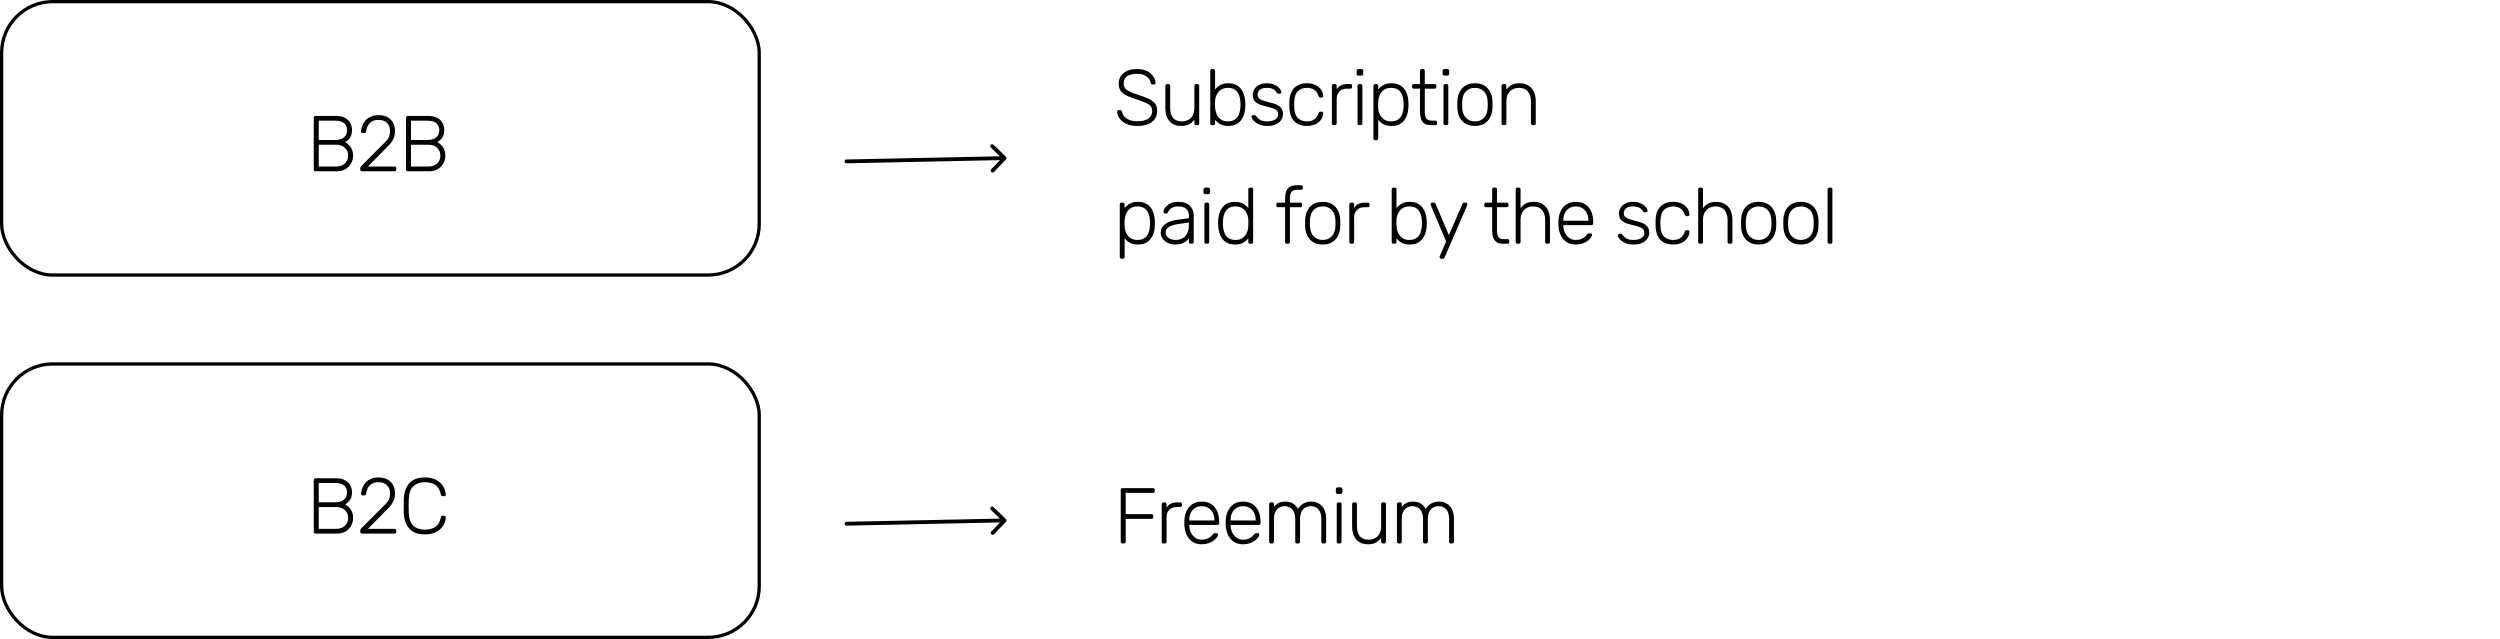 <svg width="759" height="194" viewBox="0 0 759 194" fill="none" xmlns="http://www.w3.org/2000/svg">
<path d="M256.988 48.417C256.666 48.423 256.41 48.69 256.417 49.012C256.424 49.334 256.69 49.59 257.012 49.583L256.988 48.417ZM305.421 48.404C305.644 48.171 305.636 47.802 305.404 47.579L301.615 43.945C301.382 43.722 301.013 43.73 300.79 43.962C300.567 44.194 300.575 44.564 300.807 44.787L304.175 48.017L300.945 51.385C300.722 51.617 300.73 51.987 300.962 52.21C301.195 52.433 301.564 52.425 301.787 52.193L305.421 48.404ZM257.012 49.583L305.012 48.583L304.988 47.417L256.988 48.417L257.012 49.583Z" fill="black"/>
<path d="M256.988 158.417C256.666 158.424 256.41 158.69 256.417 159.012C256.424 159.334 256.69 159.59 257.012 159.583L256.988 158.417ZM305.421 158.404C305.644 158.171 305.636 157.802 305.404 157.579L301.615 153.945C301.382 153.722 301.013 153.73 300.79 153.962C300.567 154.195 300.575 154.564 300.807 154.787L304.175 158.017L300.945 161.385C300.722 161.618 300.73 161.987 300.962 162.21C301.195 162.433 301.564 162.425 301.787 162.193L305.421 158.404ZM257.012 159.583L305.012 158.583L304.988 157.417L256.988 158.417L257.012 159.583Z" fill="black"/>
<rect x="0.5" y="0.5" width="230" height="83" rx="15.5" stroke="black"/>
<rect x="0.5" y="110.5" width="230" height="83" rx="15.5" stroke="black"/>
<path d="M95.784 52C95.624 52 95.496 51.952 95.4 51.856C95.304 51.76 95.256 51.632 95.256 51.472V35.752C95.256 35.576 95.304 35.44 95.4 35.344C95.496 35.248 95.624 35.2 95.784 35.2H102.048C103.168 35.2 104.08 35.4 104.784 35.8C105.504 36.2 106.032 36.728 106.368 37.384C106.704 38.024 106.872 38.728 106.872 39.496C106.872 40.184 106.76 40.776 106.536 41.272C106.328 41.752 106.056 42.144 105.72 42.448C105.4 42.752 105.08 42.984 104.76 43.144C105.4 43.464 105.968 43.976 106.464 44.68C106.96 45.384 107.208 46.24 107.208 47.248C107.208 48.048 107.016 48.816 106.632 49.552C106.264 50.272 105.704 50.864 104.952 51.328C104.216 51.776 103.304 52 102.216 52H95.784ZM96.768 50.56H101.976C103.16 50.56 104.072 50.248 104.712 49.624C105.368 49 105.696 48.208 105.696 47.248C105.696 46.272 105.368 45.48 104.712 44.872C104.072 44.248 103.16 43.936 101.976 43.936H96.768V50.56ZM96.768 42.496H101.736C102.92 42.496 103.816 42.232 104.424 41.704C105.048 41.176 105.36 40.44 105.36 39.496C105.36 38.552 105.048 37.84 104.424 37.36C103.816 36.88 102.92 36.64 101.736 36.64H96.768V42.496ZM109.904 52C109.744 52 109.616 51.952 109.52 51.856C109.424 51.76 109.376 51.632 109.376 51.472V51.112C109.376 50.952 109.416 50.8 109.496 50.656C109.592 50.496 109.752 50.312 109.976 50.104L116.192 43.888C116.8 43.328 117.264 42.84 117.584 42.424C117.904 42.008 118.12 41.6 118.232 41.2C118.36 40.784 118.424 40.328 118.424 39.832C118.424 38.76 118.112 37.92 117.488 37.312C116.88 36.704 116.008 36.4 114.872 36.4C114.152 36.4 113.528 36.544 113 36.832C112.472 37.12 112.056 37.528 111.752 38.056C111.448 38.568 111.248 39.168 111.152 39.856C111.136 40.048 111.064 40.192 110.936 40.288C110.808 40.368 110.696 40.408 110.6 40.408H110.12C109.96 40.408 109.832 40.368 109.736 40.288C109.656 40.192 109.616 40.08 109.616 39.952C109.632 39.408 109.744 38.848 109.952 38.272C110.16 37.68 110.472 37.136 110.888 36.64C111.32 36.144 111.864 35.744 112.52 35.44C113.176 35.12 113.96 34.96 114.872 34.96C116.088 34.96 117.064 35.192 117.8 35.656C118.552 36.12 119.096 36.72 119.432 37.456C119.768 38.192 119.936 38.984 119.936 39.832C119.936 40.488 119.84 41.096 119.648 41.656C119.456 42.2 119.168 42.736 118.784 43.264C118.4 43.776 117.912 44.304 117.32 44.848L111.704 50.56H119.744C119.92 50.56 120.056 50.608 120.152 50.704C120.248 50.8 120.296 50.936 120.296 51.112V51.472C120.296 51.632 120.248 51.76 120.152 51.856C120.056 51.952 119.92 52 119.744 52H109.904ZM123.789 52C123.629 52 123.501 51.952 123.405 51.856C123.309 51.76 123.261 51.632 123.261 51.472V35.752C123.261 35.576 123.309 35.44 123.405 35.344C123.501 35.248 123.629 35.2 123.789 35.2H130.053C131.173 35.2 132.085 35.4 132.789 35.8C133.509 36.2 134.037 36.728 134.373 37.384C134.709 38.024 134.877 38.728 134.877 39.496C134.877 40.184 134.765 40.776 134.541 41.272C134.333 41.752 134.061 42.144 133.725 42.448C133.405 42.752 133.085 42.984 132.765 43.144C133.405 43.464 133.973 43.976 134.469 44.68C134.965 45.384 135.213 46.24 135.213 47.248C135.213 48.048 135.021 48.816 134.637 49.552C134.269 50.272 133.709 50.864 132.957 51.328C132.221 51.776 131.309 52 130.221 52H123.789ZM124.773 50.56H129.981C131.165 50.56 132.077 50.248 132.717 49.624C133.373 49 133.701 48.208 133.701 47.248C133.701 46.272 133.373 45.48 132.717 44.872C132.077 44.248 131.165 43.936 129.981 43.936H124.773V50.56ZM124.773 42.496H129.741C130.925 42.496 131.821 42.232 132.429 41.704C133.053 41.176 133.365 40.44 133.365 39.496C133.365 38.552 133.053 37.84 132.429 37.36C131.821 36.88 130.925 36.64 129.741 36.64H124.773V42.496Z" fill="black"/>
<path d="M95.784 162C95.624 162 95.496 161.952 95.4 161.856C95.304 161.76 95.256 161.632 95.256 161.472V145.752C95.256 145.576 95.304 145.44 95.4 145.344C95.496 145.248 95.624 145.2 95.784 145.2H102.048C103.168 145.2 104.08 145.4 104.784 145.8C105.504 146.2 106.032 146.728 106.368 147.384C106.704 148.024 106.872 148.728 106.872 149.496C106.872 150.184 106.76 150.776 106.536 151.272C106.328 151.752 106.056 152.144 105.72 152.448C105.4 152.752 105.08 152.984 104.76 153.144C105.4 153.464 105.968 153.976 106.464 154.68C106.96 155.384 107.208 156.24 107.208 157.248C107.208 158.048 107.016 158.816 106.632 159.552C106.264 160.272 105.704 160.864 104.952 161.328C104.216 161.776 103.304 162 102.216 162H95.784ZM96.768 160.56H101.976C103.16 160.56 104.072 160.248 104.712 159.624C105.368 159 105.696 158.208 105.696 157.248C105.696 156.272 105.368 155.48 104.712 154.872C104.072 154.248 103.16 153.936 101.976 153.936H96.768V160.56ZM96.768 152.496H101.736C102.92 152.496 103.816 152.232 104.424 151.704C105.048 151.176 105.36 150.44 105.36 149.496C105.36 148.552 105.048 147.84 104.424 147.36C103.816 146.88 102.92 146.64 101.736 146.64H96.768V152.496ZM109.904 162C109.744 162 109.616 161.952 109.52 161.856C109.424 161.76 109.376 161.632 109.376 161.472V161.112C109.376 160.952 109.416 160.8 109.496 160.656C109.592 160.496 109.752 160.312 109.976 160.104L116.192 153.888C116.8 153.328 117.264 152.84 117.584 152.424C117.904 152.008 118.12 151.6 118.232 151.2C118.36 150.784 118.424 150.328 118.424 149.832C118.424 148.76 118.112 147.92 117.488 147.312C116.88 146.704 116.008 146.4 114.872 146.4C114.152 146.4 113.528 146.544 113 146.832C112.472 147.12 112.056 147.528 111.752 148.056C111.448 148.568 111.248 149.168 111.152 149.856C111.136 150.048 111.064 150.192 110.936 150.288C110.808 150.368 110.696 150.408 110.6 150.408H110.12C109.96 150.408 109.832 150.368 109.736 150.288C109.656 150.192 109.616 150.08 109.616 149.952C109.632 149.408 109.744 148.848 109.952 148.272C110.16 147.68 110.472 147.136 110.888 146.64C111.32 146.144 111.864 145.744 112.52 145.44C113.176 145.12 113.96 144.96 114.872 144.96C116.088 144.96 117.064 145.192 117.8 145.656C118.552 146.12 119.096 146.72 119.432 147.456C119.768 148.192 119.936 148.984 119.936 149.832C119.936 150.488 119.84 151.096 119.648 151.656C119.456 152.2 119.168 152.736 118.784 153.264C118.4 153.776 117.912 154.304 117.32 154.848L111.704 160.56H119.744C119.92 160.56 120.056 160.608 120.152 160.704C120.248 160.8 120.296 160.936 120.296 161.112V161.472C120.296 161.632 120.248 161.76 120.152 161.856C120.056 161.952 119.92 162 119.744 162H109.904ZM128.949 162.24C127.493 162.24 126.301 161.96 125.373 161.4C124.461 160.824 123.781 160.048 123.333 159.072C122.885 158.096 122.637 156.984 122.589 155.736C122.573 155.08 122.565 154.376 122.565 153.624C122.565 152.872 122.573 152.152 122.589 151.464C122.637 150.216 122.885 149.104 123.333 148.128C123.781 147.136 124.461 146.36 125.373 145.8C126.301 145.24 127.493 144.96 128.949 144.96C130.085 144.96 131.053 145.12 131.853 145.44C132.653 145.76 133.301 146.184 133.797 146.712C134.309 147.224 134.685 147.784 134.925 148.392C135.181 148.984 135.325 149.568 135.357 150.144C135.373 150.288 135.325 150.408 135.213 150.504C135.117 150.584 134.997 150.624 134.853 150.624H134.373C134.245 150.624 134.133 150.592 134.037 150.528C133.941 150.448 133.877 150.312 133.845 150.12C133.541 148.696 132.965 147.72 132.117 147.192C131.285 146.664 130.229 146.4 128.949 146.4C127.493 146.4 126.333 146.816 125.469 147.648C124.621 148.464 124.165 149.776 124.101 151.584C124.053 152.896 124.053 154.24 124.101 155.616C124.165 157.424 124.621 158.744 125.469 159.576C126.333 160.392 127.493 160.8 128.949 160.8C130.229 160.8 131.285 160.536 132.117 160.008C132.965 159.48 133.541 158.504 133.845 157.08C133.877 156.888 133.941 156.76 134.037 156.696C134.133 156.616 134.245 156.576 134.373 156.576H134.853C134.997 156.576 135.117 156.624 135.213 156.72C135.325 156.8 135.373 156.912 135.357 157.056C135.325 157.632 135.181 158.224 134.925 158.832C134.685 159.424 134.309 159.984 133.797 160.512C133.301 161.024 132.653 161.44 131.853 161.76C131.053 162.08 130.085 162.24 128.949 162.24Z" fill="black"/>
<path d="M345.296 38.24C344 38.24 342.896 38.032 341.984 37.616C341.088 37.2 340.4 36.664 339.92 36.008C339.44 35.352 339.184 34.656 339.152 33.92C339.152 33.792 339.2 33.68 339.296 33.584C339.392 33.488 339.512 33.44 339.656 33.44H340.136C340.296 33.44 340.416 33.488 340.496 33.584C340.592 33.68 340.648 33.792 340.664 33.92C340.728 34.368 340.928 34.816 341.264 35.264C341.6 35.696 342.096 36.064 342.752 36.368C343.408 36.656 344.256 36.8 345.296 36.8C346.864 36.8 348.008 36.52 348.728 35.96C349.448 35.384 349.808 34.616 349.808 33.656C349.808 33.016 349.616 32.504 349.232 32.12C348.864 31.72 348.296 31.368 347.528 31.064C346.76 30.744 345.776 30.392 344.576 30.008C343.44 29.64 342.504 29.264 341.768 28.88C341.032 28.48 340.488 28 340.136 27.44C339.8 26.88 339.632 26.16 339.632 25.28C339.632 24.464 339.848 23.736 340.28 23.096C340.712 22.44 341.336 21.92 342.152 21.536C342.984 21.152 343.992 20.96 345.176 20.96C346.12 20.96 346.944 21.088 347.648 21.344C348.352 21.6 348.936 21.944 349.4 22.376C349.864 22.792 350.216 23.248 350.456 23.744C350.696 24.224 350.824 24.696 350.84 25.16C350.84 25.272 350.8 25.384 350.72 25.496C350.64 25.592 350.512 25.64 350.336 25.64H349.856C349.776 25.64 349.672 25.608 349.544 25.544C349.432 25.48 349.36 25.352 349.328 25.16C349.232 24.36 348.808 23.704 348.056 23.192C347.32 22.664 346.36 22.4 345.176 22.4C343.992 22.4 343.024 22.632 342.272 23.096C341.52 23.56 341.144 24.288 341.144 25.28C341.144 25.92 341.312 26.448 341.648 26.864C341.984 27.264 342.512 27.624 343.232 27.944C343.952 28.248 344.88 28.584 346.016 28.952C347.216 29.336 348.208 29.72 348.992 30.104C349.776 30.488 350.36 30.96 350.744 31.52C351.128 32.064 351.32 32.776 351.32 33.656C351.32 34.632 351.072 35.464 350.576 36.152C350.096 36.824 349.408 37.344 348.512 37.712C347.616 38.064 346.544 38.24 345.296 38.24ZM358.603 38.24C357.515 38.24 356.611 38.008 355.891 37.544C355.187 37.064 354.659 36.416 354.307 35.6C353.971 34.784 353.803 33.872 353.803 32.864V26.048C353.803 25.888 353.851 25.76 353.947 25.664C354.043 25.568 354.171 25.52 354.331 25.52H354.739C354.899 25.52 355.027 25.568 355.123 25.664C355.219 25.76 355.267 25.888 355.267 26.048V32.744C355.267 35.48 356.459 36.848 358.843 36.848C359.979 36.848 360.891 36.488 361.579 35.768C362.267 35.032 362.611 34.024 362.611 32.744V26.048C362.611 25.888 362.659 25.76 362.755 25.664C362.851 25.568 362.979 25.52 363.139 25.52H363.547C363.707 25.52 363.835 25.568 363.931 25.664C364.027 25.76 364.075 25.888 364.075 26.048V37.472C364.075 37.632 364.027 37.76 363.931 37.856C363.835 37.952 363.707 38 363.547 38H363.139C362.979 38 362.851 37.952 362.755 37.856C362.659 37.76 362.611 37.632 362.611 37.472V36.344C362.179 36.904 361.659 37.36 361.051 37.712C360.459 38.064 359.643 38.24 358.603 38.24ZM372.93 38.24C371.938 38.24 371.114 38.064 370.458 37.712C369.818 37.344 369.298 36.888 368.898 36.344V37.472C368.898 37.632 368.85 37.76 368.754 37.856C368.658 37.952 368.53 38 368.37 38H367.962C367.802 38 367.674 37.952 367.578 37.856C367.482 37.76 367.434 37.632 367.434 37.472V21.488C367.434 21.328 367.482 21.2 367.578 21.104C367.674 21.008 367.802 20.96 367.962 20.96H368.37C368.53 20.96 368.658 21.008 368.754 21.104C368.85 21.2 368.898 21.328 368.898 21.488V27.176C369.298 26.648 369.818 26.2 370.458 25.832C371.114 25.464 371.938 25.28 372.93 25.28C373.874 25.28 374.666 25.448 375.306 25.784C375.946 26.12 376.466 26.568 376.866 27.128C377.266 27.688 377.562 28.312 377.754 29C377.946 29.688 378.05 30.384 378.066 31.088C378.082 31.328 378.09 31.552 378.09 31.76C378.09 31.968 378.082 32.192 378.066 32.432C378.05 33.136 377.946 33.832 377.754 34.52C377.562 35.208 377.266 35.832 376.866 36.392C376.466 36.952 375.946 37.4 375.306 37.736C374.666 38.072 373.874 38.24 372.93 38.24ZM372.786 36.848C373.73 36.848 374.474 36.64 375.018 36.224C375.562 35.808 375.954 35.264 376.194 34.592C376.434 33.92 376.57 33.2 376.602 32.432C376.618 31.984 376.618 31.536 376.602 31.088C376.57 30.32 376.434 29.6 376.194 28.928C375.954 28.256 375.562 27.712 375.018 27.296C374.474 26.88 373.73 26.672 372.786 26.672C371.906 26.672 371.178 26.88 370.602 27.296C370.042 27.712 369.618 28.232 369.33 28.856C369.058 29.48 368.914 30.112 368.898 30.752C368.882 30.992 368.874 31.304 368.874 31.688C368.874 32.072 368.882 32.384 368.898 32.624C368.93 33.28 369.074 33.936 369.33 34.592C369.602 35.232 370.018 35.768 370.578 36.2C371.138 36.632 371.874 36.848 372.786 36.848ZM384.74 38.24C383.908 38.24 383.188 38.128 382.58 37.904C381.988 37.68 381.5 37.416 381.116 37.112C380.732 36.792 380.444 36.48 380.252 36.176C380.076 35.872 379.98 35.64 379.964 35.48C379.948 35.304 380.004 35.176 380.132 35.096C380.26 35 380.38 34.952 380.492 34.952H380.852C380.948 34.952 381.028 34.968 381.092 35C381.172 35.032 381.268 35.12 381.38 35.264C381.588 35.536 381.828 35.8 382.1 36.056C382.372 36.296 382.716 36.488 383.132 36.632C383.564 36.776 384.1 36.848 384.74 36.848C385.7 36.848 386.492 36.664 387.116 36.296C387.74 35.928 388.052 35.384 388.052 34.664C388.052 34.216 387.924 33.856 387.668 33.584C387.428 33.312 387.012 33.072 386.42 32.864C385.828 32.656 385.028 32.44 384.02 32.216C383.012 31.976 382.236 31.688 381.692 31.352C381.164 31.016 380.804 30.632 380.612 30.2C380.42 29.752 380.324 29.272 380.324 28.76C380.324 28.2 380.484 27.656 380.804 27.128C381.124 26.584 381.596 26.144 382.22 25.808C382.86 25.456 383.66 25.28 384.62 25.28C385.404 25.28 386.068 25.384 386.612 25.592C387.172 25.8 387.628 26.056 387.98 26.36C388.332 26.648 388.588 26.936 388.748 27.224C388.924 27.512 389.02 27.744 389.036 27.92C389.052 28.08 389.004 28.208 388.892 28.304C388.78 28.4 388.652 28.448 388.508 28.448H388.148C388.02 28.448 387.916 28.424 387.836 28.376C387.756 28.312 387.684 28.232 387.62 28.136C387.46 27.88 387.268 27.64 387.044 27.416C386.82 27.192 386.516 27.016 386.132 26.888C385.764 26.744 385.26 26.672 384.62 26.672C383.66 26.672 382.948 26.872 382.484 27.272C382.02 27.656 381.788 28.152 381.788 28.76C381.788 29.112 381.884 29.424 382.076 29.696C382.268 29.952 382.628 30.192 383.156 30.416C383.684 30.624 384.452 30.848 385.46 31.088C386.484 31.312 387.292 31.592 387.884 31.928C388.476 32.248 388.892 32.632 389.132 33.08C389.388 33.528 389.516 34.056 389.516 34.664C389.516 35.304 389.332 35.896 388.964 36.44C388.612 36.984 388.076 37.424 387.356 37.76C386.652 38.08 385.78 38.24 384.74 38.24ZM396.769 38.24C395.649 38.24 394.697 38.024 393.913 37.592C393.129 37.144 392.529 36.504 392.113 35.672C391.713 34.84 391.497 33.856 391.465 32.72C391.449 32.48 391.441 32.16 391.441 31.76C391.441 31.36 391.449 31.04 391.465 30.8C391.497 29.648 391.713 28.664 392.113 27.848C392.529 27.016 393.129 26.384 393.913 25.952C394.697 25.504 395.649 25.28 396.769 25.28C397.617 25.28 398.345 25.4 398.953 25.64C399.577 25.864 400.089 26.168 400.489 26.552C400.889 26.92 401.193 27.328 401.401 27.776C401.609 28.224 401.721 28.664 401.737 29.096C401.753 29.256 401.705 29.384 401.593 29.48C401.481 29.576 401.353 29.624 401.209 29.624H400.873C400.713 29.624 400.593 29.592 400.513 29.528C400.449 29.448 400.377 29.312 400.297 29.12C399.961 28.208 399.497 27.576 398.905 27.224C398.329 26.856 397.617 26.672 396.769 26.672C395.681 26.672 394.777 27.008 394.057 27.68C393.353 28.336 392.977 29.416 392.929 30.92C392.897 31.48 392.897 32.04 392.929 32.6C392.977 34.104 393.353 35.192 394.057 35.864C394.777 36.52 395.681 36.848 396.769 36.848C397.617 36.848 398.329 36.672 398.905 36.32C399.497 35.952 399.961 35.312 400.297 34.4C400.377 34.208 400.449 34.08 400.513 34.016C400.593 33.936 400.713 33.896 400.873 33.896H401.209C401.353 33.896 401.481 33.944 401.593 34.04C401.705 34.136 401.753 34.264 401.737 34.424C401.721 34.776 401.649 35.128 401.521 35.48C401.393 35.832 401.193 36.176 400.921 36.512C400.665 36.848 400.345 37.144 399.961 37.4C399.577 37.656 399.113 37.856 398.569 38C398.041 38.16 397.441 38.24 396.769 38.24ZM404.884 38C404.724 38 404.596 37.952 404.5 37.856C404.404 37.76 404.356 37.632 404.356 37.472V26.072C404.356 25.912 404.404 25.784 404.5 25.688C404.596 25.576 404.724 25.52 404.884 25.52H405.268C405.428 25.52 405.556 25.576 405.652 25.688C405.764 25.784 405.82 25.912 405.82 26.072V27.176C406.108 26.616 406.524 26.2 407.068 25.928C407.612 25.656 408.284 25.52 409.084 25.52H409.972C410.132 25.52 410.26 25.568 410.356 25.664C410.452 25.76 410.5 25.888 410.5 26.048V26.384C410.5 26.544 410.452 26.672 410.356 26.768C410.26 26.864 410.132 26.912 409.972 26.912H408.94C407.98 26.912 407.22 27.192 406.66 27.752C406.1 28.312 405.82 29.072 405.82 30.032V37.472C405.82 37.632 405.764 37.76 405.652 37.856C405.556 37.952 405.428 38 405.268 38H404.884ZM412.676 38C412.516 38 412.388 37.952 412.292 37.856C412.196 37.76 412.148 37.632 412.148 37.472V26.048C412.148 25.888 412.196 25.76 412.292 25.664C412.388 25.568 412.516 25.52 412.676 25.52H413.084C413.244 25.52 413.372 25.568 413.468 25.664C413.564 25.76 413.612 25.888 413.612 26.048V37.472C413.612 37.632 413.564 37.76 413.468 37.856C413.372 37.952 413.244 38 413.084 38H412.676ZM412.412 22.952C412.252 22.952 412.124 22.904 412.028 22.808C411.932 22.712 411.884 22.584 411.884 22.424V21.512C411.884 21.352 411.932 21.224 412.028 21.128C412.124 21.016 412.252 20.96 412.412 20.96H413.324C413.484 20.96 413.612 21.016 413.708 21.128C413.82 21.224 413.876 21.352 413.876 21.512V22.424C413.876 22.584 413.82 22.712 413.708 22.808C413.612 22.904 413.484 22.952 413.324 22.952H412.412ZM417.491 42.56C417.331 42.56 417.203 42.512 417.107 42.416C417.011 42.32 416.963 42.192 416.963 42.032V26.048C416.963 25.888 417.011 25.76 417.107 25.664C417.203 25.568 417.331 25.52 417.491 25.52H417.899C418.059 25.52 418.187 25.568 418.283 25.664C418.379 25.76 418.427 25.888 418.427 26.048V27.176C418.827 26.632 419.347 26.184 419.987 25.832C420.643 25.464 421.467 25.28 422.459 25.28C423.403 25.28 424.195 25.448 424.835 25.784C425.475 26.104 425.995 26.536 426.395 27.08C426.795 27.624 427.091 28.232 427.283 28.904C427.475 29.576 427.579 30.264 427.595 30.968C427.611 31.208 427.619 31.472 427.619 31.76C427.619 32.048 427.611 32.312 427.595 32.552C427.579 33.256 427.475 33.944 427.283 34.616C427.091 35.288 426.795 35.896 426.395 36.44C425.995 36.984 425.475 37.424 424.835 37.76C424.195 38.08 423.403 38.24 422.459 38.24C421.467 38.24 420.643 38.056 419.987 37.688C419.347 37.32 418.827 36.872 418.427 36.344V42.032C418.427 42.192 418.379 42.32 418.283 42.416C418.187 42.512 418.059 42.56 417.899 42.56H417.491ZM422.315 36.848C423.259 36.848 424.003 36.64 424.547 36.224C425.091 35.808 425.483 35.264 425.723 34.592C425.963 33.92 426.099 33.2 426.131 32.432C426.147 31.984 426.147 31.536 426.131 31.088C426.099 30.32 425.963 29.6 425.723 28.928C425.483 28.256 425.091 27.712 424.547 27.296C424.003 26.88 423.259 26.672 422.315 26.672C421.403 26.672 420.667 26.888 420.107 27.32C419.547 27.752 419.131 28.296 418.859 28.952C418.603 29.592 418.459 30.24 418.427 30.896C418.411 31.136 418.403 31.448 418.403 31.832C418.403 32.216 418.411 32.528 418.427 32.768C418.443 33.408 418.587 34.04 418.859 34.664C419.147 35.288 419.571 35.808 420.131 36.224C420.707 36.64 421.435 36.848 422.315 36.848ZM434.369 38C433.537 38 432.881 37.824 432.401 37.472C431.921 37.12 431.585 36.64 431.393 36.032C431.201 35.424 431.105 34.744 431.105 33.992V26.912H429.233C429.073 26.912 428.945 26.864 428.849 26.768C428.753 26.672 428.705 26.544 428.705 26.384V26.048C428.705 25.888 428.753 25.76 428.849 25.664C428.945 25.568 429.073 25.52 429.233 25.52H431.105V21.488C431.105 21.328 431.153 21.2 431.249 21.104C431.345 21.008 431.473 20.96 431.633 20.96H432.041C432.201 20.96 432.329 21.008 432.425 21.104C432.521 21.2 432.569 21.328 432.569 21.488V25.52H435.545C435.705 25.52 435.833 25.568 435.929 25.664C436.025 25.76 436.073 25.888 436.073 26.048V26.384C436.073 26.544 436.025 26.672 435.929 26.768C435.833 26.864 435.705 26.912 435.545 26.912H432.569V33.896C432.569 34.744 432.705 35.408 432.977 35.888C433.265 36.368 433.769 36.608 434.489 36.608H435.785C435.945 36.608 436.073 36.656 436.169 36.752C436.265 36.848 436.313 36.976 436.313 37.136V37.472C436.313 37.632 436.265 37.76 436.169 37.856C436.073 37.952 435.945 38 435.785 38H434.369ZM438.77 38C438.61 38 438.482 37.952 438.386 37.856C438.29 37.76 438.242 37.632 438.242 37.472V26.048C438.242 25.888 438.29 25.76 438.386 25.664C438.482 25.568 438.61 25.52 438.77 25.52H439.178C439.338 25.52 439.466 25.568 439.562 25.664C439.658 25.76 439.706 25.888 439.706 26.048V37.472C439.706 37.632 439.658 37.76 439.562 37.856C439.466 37.952 439.338 38 439.178 38H438.77ZM438.506 22.952C438.346 22.952 438.218 22.904 438.122 22.808C438.026 22.712 437.978 22.584 437.978 22.424V21.512C437.978 21.352 438.026 21.224 438.122 21.128C438.218 21.016 438.346 20.96 438.506 20.96H439.418C439.578 20.96 439.706 21.016 439.802 21.128C439.914 21.224 439.97 21.352 439.97 21.512V22.424C439.97 22.584 439.914 22.712 439.802 22.808C439.706 22.904 439.578 22.952 439.418 22.952H438.506ZM447.785 38.24C446.633 38.24 445.665 38 444.881 37.52C444.113 37.04 443.521 36.384 443.105 35.552C442.705 34.72 442.489 33.792 442.457 32.768C442.441 32.528 442.433 32.192 442.433 31.76C442.433 31.328 442.441 30.992 442.457 30.752C442.489 29.712 442.705 28.784 443.105 27.968C443.521 27.136 444.113 26.48 444.881 26C445.665 25.52 446.633 25.28 447.785 25.28C448.937 25.28 449.897 25.52 450.665 26C451.449 26.48 452.041 27.136 452.441 27.968C452.857 28.784 453.081 29.712 453.113 30.752C453.129 30.992 453.137 31.328 453.137 31.76C453.137 32.192 453.129 32.528 453.113 32.768C453.081 33.792 452.857 34.72 452.441 35.552C452.041 36.384 451.449 37.04 450.665 37.52C449.897 38 448.937 38.24 447.785 38.24ZM447.785 36.848C448.905 36.848 449.817 36.488 450.521 35.768C451.225 35.048 451.601 34.008 451.649 32.648C451.665 32.408 451.673 32.112 451.673 31.76C451.673 31.408 451.665 31.112 451.649 30.872C451.601 29.496 451.225 28.456 450.521 27.752C449.817 27.032 448.905 26.672 447.785 26.672C446.665 26.672 445.753 27.032 445.049 27.752C444.345 28.456 443.969 29.496 443.921 30.872C443.905 31.112 443.897 31.408 443.897 31.76C443.897 32.112 443.905 32.408 443.921 32.648C443.969 34.008 444.345 35.048 445.049 35.768C445.753 36.488 446.665 36.848 447.785 36.848ZM456.392 38C456.232 38 456.104 37.952 456.008 37.856C455.912 37.76 455.864 37.632 455.864 37.472V26.048C455.864 25.888 455.912 25.76 456.008 25.664C456.104 25.568 456.232 25.52 456.392 25.52H456.8C456.96 25.52 457.088 25.568 457.184 25.664C457.28 25.76 457.328 25.888 457.328 26.048V27.176C457.76 26.616 458.28 26.16 458.888 25.808C459.512 25.456 460.336 25.28 461.36 25.28C462.448 25.28 463.352 25.52 464.072 26C464.808 26.464 465.352 27.104 465.704 27.92C466.072 28.72 466.256 29.632 466.256 30.656V37.472C466.256 37.632 466.208 37.76 466.112 37.856C466.016 37.952 465.888 38 465.728 38H465.32C465.16 38 465.032 37.952 464.936 37.856C464.84 37.76 464.792 37.632 464.792 37.472V30.776C464.792 29.496 464.48 28.496 463.856 27.776C463.232 27.04 462.32 26.672 461.12 26.672C459.984 26.672 459.064 27.04 458.36 27.776C457.672 28.496 457.328 29.496 457.328 30.776V37.472C457.328 37.632 457.28 37.76 457.184 37.856C457.088 37.952 456.96 38 456.8 38H456.392ZM340.496 78.56C340.336 78.56 340.208 78.512 340.112 78.416C340.016 78.32 339.968 78.192 339.968 78.032V62.048C339.968 61.888 340.016 61.76 340.112 61.664C340.208 61.568 340.336 61.52 340.496 61.52H340.904C341.064 61.52 341.192 61.568 341.288 61.664C341.384 61.76 341.432 61.888 341.432 62.048V63.176C341.832 62.632 342.352 62.184 342.992 61.832C343.648 61.464 344.472 61.28 345.464 61.28C346.408 61.28 347.2 61.448 347.84 61.784C348.48 62.104 349 62.536 349.4 63.08C349.8 63.624 350.096 64.232 350.288 64.904C350.48 65.576 350.584 66.264 350.6 66.968C350.616 67.208 350.624 67.472 350.624 67.76C350.624 68.048 350.616 68.312 350.6 68.552C350.584 69.256 350.48 69.944 350.288 70.616C350.096 71.288 349.8 71.896 349.4 72.44C349 72.984 348.48 73.424 347.84 73.76C347.2 74.08 346.408 74.24 345.464 74.24C344.472 74.24 343.648 74.056 342.992 73.688C342.352 73.32 341.832 72.872 341.432 72.344V78.032C341.432 78.192 341.384 78.32 341.288 78.416C341.192 78.512 341.064 78.56 340.904 78.56H340.496ZM345.32 72.848C346.264 72.848 347.008 72.64 347.552 72.224C348.096 71.808 348.488 71.264 348.728 70.592C348.968 69.92 349.104 69.2 349.136 68.432C349.152 67.984 349.152 67.536 349.136 67.088C349.104 66.32 348.968 65.6 348.728 64.928C348.488 64.256 348.096 63.712 347.552 63.296C347.008 62.88 346.264 62.672 345.32 62.672C344.408 62.672 343.672 62.888 343.112 63.32C342.552 63.752 342.136 64.296 341.864 64.952C341.608 65.592 341.464 66.24 341.432 66.896C341.416 67.136 341.408 67.448 341.408 67.832C341.408 68.216 341.416 68.528 341.432 68.768C341.448 69.408 341.592 70.04 341.864 70.664C342.152 71.288 342.576 71.808 343.136 72.224C343.712 72.64 344.44 72.848 345.32 72.848ZM356.697 74.24C355.929 74.24 355.217 74.08 354.561 73.76C353.921 73.44 353.401 73.016 353.001 72.488C352.601 71.944 352.401 71.336 352.401 70.664C352.401 69.576 352.841 68.704 353.721 68.048C354.601 67.392 355.745 66.968 357.153 66.776L360.945 66.248V65.408C360.945 64.56 360.681 63.896 360.153 63.416C359.641 62.92 358.817 62.672 357.681 62.672C356.849 62.672 356.177 62.84 355.665 63.176C355.153 63.496 354.801 63.92 354.609 64.448C354.529 64.688 354.377 64.808 354.153 64.808H353.769C353.577 64.808 353.441 64.76 353.361 64.664C353.281 64.552 353.241 64.424 353.241 64.28C353.241 64.056 353.321 63.776 353.481 63.44C353.657 63.104 353.921 62.776 354.273 62.456C354.625 62.12 355.081 61.84 355.641 61.616C356.201 61.392 356.881 61.28 357.681 61.28C358.625 61.28 359.401 61.408 360.009 61.664C360.633 61.92 361.113 62.256 361.449 62.672C361.801 63.072 362.049 63.52 362.193 64.016C362.337 64.512 362.409 65 362.409 65.48V73.472C362.409 73.632 362.361 73.76 362.265 73.856C362.169 73.952 362.041 74 361.881 74H361.473C361.313 74 361.185 73.952 361.089 73.856C360.993 73.76 360.945 73.632 360.945 73.472V72.344C360.753 72.632 360.481 72.92 360.129 73.208C359.777 73.496 359.321 73.744 358.761 73.952C358.217 74.144 357.529 74.24 356.697 74.24ZM356.937 72.848C357.673 72.848 358.345 72.688 358.953 72.368C359.561 72.048 360.041 71.56 360.393 70.904C360.761 70.232 360.945 69.392 360.945 68.384V67.568L357.849 68C356.537 68.176 355.545 68.48 354.873 68.912C354.201 69.344 353.865 69.888 353.865 70.544C353.865 71.072 354.017 71.504 354.321 71.84C354.625 72.176 355.009 72.432 355.473 72.608C355.953 72.768 356.441 72.848 356.937 72.848ZM366.181 74C366.021 74 365.892 73.952 365.797 73.856C365.7 73.76 365.652 73.632 365.652 73.472V62.048C365.652 61.888 365.7 61.76 365.797 61.664C365.892 61.568 366.021 61.52 366.181 61.52H366.589C366.749 61.52 366.877 61.568 366.973 61.664C367.069 61.76 367.117 61.888 367.117 62.048V73.472C367.117 73.632 367.069 73.76 366.973 73.856C366.877 73.952 366.749 74 366.589 74H366.181ZM365.917 58.952C365.757 58.952 365.628 58.904 365.533 58.808C365.436 58.712 365.388 58.584 365.388 58.424V57.512C365.388 57.352 365.436 57.224 365.533 57.128C365.628 57.016 365.757 56.96 365.917 56.96H366.829C366.988 56.96 367.117 57.016 367.213 57.128C367.325 57.224 367.381 57.352 367.381 57.512V58.424C367.381 58.584 367.325 58.712 367.213 58.808C367.117 58.904 366.988 58.952 366.829 58.952H365.917ZM374.956 74.24C374.028 74.24 373.236 74.072 372.58 73.736C371.94 73.4 371.42 72.952 371.02 72.392C370.62 71.832 370.324 71.208 370.132 70.52C369.956 69.832 369.852 69.136 369.82 68.432C369.804 68.192 369.796 67.968 369.796 67.76C369.796 67.552 369.804 67.328 369.82 67.088C369.852 66.384 369.956 65.688 370.132 65C370.324 64.312 370.62 63.688 371.02 63.128C371.42 62.568 371.94 62.12 372.58 61.784C373.236 61.448 374.028 61.28 374.956 61.28C375.948 61.28 376.764 61.464 377.404 61.832C378.06 62.2 378.588 62.648 378.988 63.176V57.488C378.988 57.328 379.036 57.2 379.132 57.104C379.228 57.008 379.356 56.96 379.516 56.96H379.924C380.084 56.96 380.212 57.008 380.308 57.104C380.404 57.2 380.452 57.328 380.452 57.488V73.472C380.452 73.632 380.404 73.76 380.308 73.856C380.212 73.952 380.084 74 379.924 74H379.516C379.356 74 379.228 73.952 379.132 73.856C379.036 73.76 378.988 73.632 378.988 73.472V72.344C378.588 72.888 378.06 73.344 377.404 73.712C376.764 74.064 375.948 74.24 374.956 74.24ZM375.1 72.848C376.012 72.848 376.748 72.632 377.308 72.2C377.868 71.768 378.284 71.232 378.556 70.592C378.828 69.936 378.972 69.28 378.988 68.624C379.004 68.384 379.012 68.072 379.012 67.688C379.012 67.304 379.004 66.992 378.988 66.752C378.972 66.112 378.82 65.48 378.532 64.856C378.26 64.232 377.844 63.712 377.284 63.296C376.724 62.88 375.996 62.672 375.1 62.672C374.172 62.672 373.428 62.88 372.868 63.296C372.324 63.712 371.932 64.256 371.692 64.928C371.452 65.6 371.316 66.32 371.284 67.088C371.268 67.536 371.268 67.984 371.284 68.432C371.316 69.2 371.452 69.92 371.692 70.592C371.932 71.264 372.324 71.808 372.868 72.224C373.428 72.64 374.172 72.848 375.1 72.848ZM390.685 74C390.525 74 390.397 73.952 390.301 73.856C390.205 73.76 390.157 73.632 390.157 73.472V62.912H388.021C387.861 62.912 387.733 62.864 387.637 62.768C387.541 62.672 387.493 62.544 387.493 62.384V62.048C387.493 61.888 387.541 61.76 387.637 61.664C387.733 61.568 387.861 61.52 388.021 61.52H390.157V60.152C390.157 59.432 390.253 58.776 390.445 58.184C390.653 57.592 391.013 57.12 391.525 56.768C392.053 56.416 392.805 56.24 393.781 56.24H395.029C395.189 56.24 395.317 56.288 395.413 56.384C395.509 56.48 395.557 56.608 395.557 56.768V57.104C395.557 57.264 395.509 57.392 395.413 57.488C395.317 57.584 395.189 57.632 395.029 57.632H393.781C392.933 57.632 392.357 57.864 392.053 58.328C391.765 58.776 391.621 59.424 391.621 60.272V61.52H394.789C394.949 61.52 395.077 61.568 395.173 61.664C395.269 61.76 395.317 61.888 395.317 62.048V62.384C395.317 62.544 395.269 62.672 395.173 62.768C395.077 62.864 394.949 62.912 394.789 62.912H391.621V73.472C391.621 73.632 391.573 73.76 391.477 73.856C391.381 73.952 391.253 74 391.093 74H390.685ZM401.572 74.24C400.42 74.24 399.452 74 398.667 73.52C397.899 73.04 397.307 72.384 396.891 71.552C396.491 70.72 396.275 69.792 396.243 68.768C396.227 68.528 396.219 68.192 396.219 67.76C396.219 67.328 396.227 66.992 396.243 66.752C396.275 65.712 396.491 64.784 396.891 63.968C397.307 63.136 397.899 62.48 398.667 62C399.452 61.52 400.42 61.28 401.572 61.28C402.724 61.28 403.684 61.52 404.452 62C405.236 62.48 405.828 63.136 406.228 63.968C406.644 64.784 406.868 65.712 406.9 66.752C406.916 66.992 406.924 67.328 406.924 67.76C406.924 68.192 406.916 68.528 406.9 68.768C406.868 69.792 406.644 70.72 406.228 71.552C405.828 72.384 405.236 73.04 404.452 73.52C403.684 74 402.724 74.24 401.572 74.24ZM401.572 72.848C402.691 72.848 403.603 72.488 404.307 71.768C405.011 71.048 405.388 70.008 405.436 68.648C405.452 68.408 405.46 68.112 405.46 67.76C405.46 67.408 405.452 67.112 405.436 66.872C405.388 65.496 405.011 64.456 404.307 63.752C403.603 63.032 402.691 62.672 401.572 62.672C400.451 62.672 399.539 63.032 398.835 63.752C398.131 64.456 397.755 65.496 397.707 66.872C397.691 67.112 397.683 67.408 397.683 67.76C397.683 68.112 397.691 68.408 397.707 68.648C397.755 70.008 398.131 71.048 398.835 71.768C399.539 72.488 400.451 72.848 401.572 72.848ZM410.178 74C410.018 74 409.89 73.952 409.794 73.856C409.698 73.76 409.65 73.632 409.65 73.472V62.072C409.65 61.912 409.698 61.784 409.794 61.688C409.89 61.576 410.018 61.52 410.178 61.52H410.562C410.722 61.52 410.85 61.576 410.946 61.688C411.058 61.784 411.114 61.912 411.114 62.072V63.176C411.402 62.616 411.818 62.2 412.362 61.928C412.906 61.656 413.578 61.52 414.378 61.52H415.266C415.426 61.52 415.554 61.568 415.65 61.664C415.746 61.76 415.794 61.888 415.794 62.048V62.384C415.794 62.544 415.746 62.672 415.65 62.768C415.554 62.864 415.426 62.912 415.266 62.912H414.234C413.274 62.912 412.514 63.192 411.954 63.752C411.394 64.312 411.114 65.072 411.114 66.032V73.472C411.114 73.632 411.058 73.76 410.946 73.856C410.85 73.952 410.722 74 410.562 74H410.178ZM428.012 74.24C427.02 74.24 426.196 74.064 425.54 73.712C424.9 73.344 424.38 72.888 423.98 72.344V73.472C423.98 73.632 423.932 73.76 423.836 73.856C423.74 73.952 423.612 74 423.452 74H423.044C422.884 74 422.756 73.952 422.66 73.856C422.564 73.76 422.516 73.632 422.516 73.472V57.488C422.516 57.328 422.564 57.2 422.66 57.104C422.756 57.008 422.884 56.96 423.044 56.96H423.452C423.612 56.96 423.74 57.008 423.836 57.104C423.932 57.2 423.98 57.328 423.98 57.488V63.176C424.38 62.648 424.9 62.2 425.54 61.832C426.196 61.464 427.02 61.28 428.012 61.28C428.956 61.28 429.748 61.448 430.388 61.784C431.028 62.12 431.548 62.568 431.948 63.128C432.348 63.688 432.644 64.312 432.836 65C433.028 65.688 433.132 66.384 433.148 67.088C433.164 67.328 433.172 67.552 433.172 67.76C433.172 67.968 433.164 68.192 433.148 68.432C433.132 69.136 433.028 69.832 432.836 70.52C432.644 71.208 432.348 71.832 431.948 72.392C431.548 72.952 431.028 73.4 430.388 73.736C429.748 74.072 428.956 74.24 428.012 74.24ZM427.868 72.848C428.812 72.848 429.556 72.64 430.1 72.224C430.644 71.808 431.036 71.264 431.276 70.592C431.516 69.92 431.652 69.2 431.684 68.432C431.7 67.984 431.7 67.536 431.684 67.088C431.652 66.32 431.516 65.6 431.276 64.928C431.036 64.256 430.644 63.712 430.1 63.296C429.556 62.88 428.812 62.672 427.868 62.672C426.988 62.672 426.26 62.88 425.684 63.296C425.124 63.712 424.7 64.232 424.412 64.856C424.14 65.48 423.996 66.112 423.98 66.752C423.964 66.992 423.956 67.304 423.956 67.688C423.956 68.072 423.964 68.384 423.98 68.624C424.012 69.28 424.156 69.936 424.412 70.592C424.684 71.232 425.1 71.768 425.66 72.2C426.22 72.632 426.956 72.848 427.868 72.848ZM437.528 78.56C437.4 78.56 437.288 78.512 437.192 78.416C437.096 78.32 437.048 78.208 437.048 78.08C437.048 78.016 437.056 77.944 437.072 77.864C437.104 77.8 437.144 77.712 437.192 77.6L439.04 73.28L434.456 62.48C434.36 62.24 434.312 62.08 434.312 62C434.312 61.872 434.36 61.76 434.456 61.664C434.552 61.568 434.664 61.52 434.792 61.52H435.296C435.456 61.52 435.576 61.56 435.656 61.64C435.752 61.704 435.816 61.784 435.848 61.88L439.88 71.384L444.008 61.88C444.056 61.784 444.12 61.704 444.2 61.64C444.28 61.56 444.4 61.52 444.56 61.52H445.04C445.168 61.52 445.28 61.568 445.376 61.664C445.472 61.76 445.52 61.872 445.52 62C445.52 62.08 445.472 62.24 445.376 62.48L438.56 78.2C438.512 78.296 438.448 78.376 438.368 78.44C438.288 78.52 438.168 78.56 438.008 78.56H437.528ZM456.278 74C455.446 74 454.79 73.824 454.31 73.472C453.83 73.12 453.494 72.64 453.302 72.032C453.11 71.424 453.014 70.744 453.014 69.992V62.912H451.142C450.982 62.912 450.854 62.864 450.758 62.768C450.662 62.672 450.614 62.544 450.614 62.384V62.048C450.614 61.888 450.662 61.76 450.758 61.664C450.854 61.568 450.982 61.52 451.142 61.52H453.014V57.488C453.014 57.328 453.062 57.2 453.158 57.104C453.254 57.008 453.382 56.96 453.542 56.96H453.95C454.11 56.96 454.238 57.008 454.334 57.104C454.43 57.2 454.478 57.328 454.478 57.488V61.52H457.454C457.614 61.52 457.742 61.568 457.838 61.664C457.934 61.76 457.982 61.888 457.982 62.048V62.384C457.982 62.544 457.934 62.672 457.838 62.768C457.742 62.864 457.614 62.912 457.454 62.912H454.478V69.896C454.478 70.744 454.614 71.408 454.886 71.888C455.174 72.368 455.678 72.608 456.398 72.608H457.694C457.854 72.608 457.982 72.656 458.078 72.752C458.174 72.848 458.222 72.976 458.222 73.136V73.472C458.222 73.632 458.174 73.76 458.078 73.856C457.982 73.952 457.854 74 457.694 74H456.278ZM460.703 74C460.543 74 460.415 73.952 460.319 73.856C460.223 73.76 460.175 73.632 460.175 73.472V57.488C460.175 57.328 460.223 57.2 460.319 57.104C460.415 57.008 460.543 56.96 460.703 56.96H461.111C461.271 56.96 461.399 57.008 461.495 57.104C461.591 57.2 461.639 57.328 461.639 57.488V63.176C462.071 62.616 462.591 62.16 463.199 61.808C463.823 61.456 464.647 61.28 465.671 61.28C466.759 61.28 467.663 61.52 468.383 62C469.119 62.464 469.663 63.104 470.015 63.92C470.383 64.72 470.567 65.632 470.567 66.656V73.472C470.567 73.632 470.519 73.76 470.423 73.856C470.327 73.952 470.199 74 470.039 74H469.631C469.471 74 469.343 73.952 469.247 73.856C469.151 73.76 469.103 73.632 469.103 73.472V66.776C469.103 65.496 468.791 64.496 468.167 63.776C467.543 63.04 466.631 62.672 465.431 62.672C464.295 62.672 463.375 63.04 462.671 63.776C461.983 64.496 461.639 65.496 461.639 66.776V73.472C461.639 73.632 461.591 73.76 461.495 73.856C461.399 73.952 461.271 74 461.111 74H460.703ZM478.411 74.24C476.859 74.24 475.627 73.736 474.715 72.728C473.803 71.704 473.283 70.368 473.155 68.72C473.139 68.48 473.131 68.16 473.131 67.76C473.131 67.36 473.139 67.04 473.155 66.8C473.235 65.712 473.491 64.752 473.923 63.92C474.355 63.088 474.947 62.44 475.699 61.976C476.467 61.512 477.371 61.28 478.411 61.28C479.531 61.28 480.483 61.528 481.267 62.024C482.051 62.52 482.651 63.232 483.067 64.16C483.499 65.088 483.715 66.192 483.715 67.472V67.832C483.715 67.992 483.659 68.12 483.547 68.216C483.451 68.312 483.323 68.36 483.163 68.36H474.619C474.619 68.36 474.619 68.392 474.619 68.456C474.619 68.52 474.619 68.568 474.619 68.6C474.651 69.32 474.819 70.008 475.123 70.664C475.427 71.304 475.859 71.832 476.419 72.248C476.979 72.648 477.643 72.848 478.411 72.848C479.099 72.848 479.667 72.744 480.115 72.536C480.579 72.328 480.947 72.104 481.219 71.864C481.491 71.608 481.667 71.416 481.747 71.288C481.891 71.08 482.003 70.96 482.083 70.928C482.163 70.88 482.291 70.856 482.467 70.856H482.851C482.995 70.856 483.115 70.904 483.211 71C483.323 71.08 483.371 71.192 483.355 71.336C483.339 71.56 483.211 71.84 482.971 72.176C482.747 72.496 482.419 72.816 481.987 73.136C481.571 73.456 481.059 73.72 480.451 73.928C479.843 74.136 479.163 74.24 478.411 74.24ZM474.619 67.016H482.251V66.92C482.251 66.12 482.099 65.4 481.795 64.76C481.491 64.12 481.051 63.616 480.475 63.248C479.899 62.864 479.211 62.672 478.411 62.672C477.611 62.672 476.923 62.864 476.347 63.248C475.787 63.616 475.355 64.12 475.051 64.76C474.763 65.4 474.619 66.12 474.619 66.92V67.016ZM495.924 74.24C495.092 74.24 494.372 74.128 493.764 73.904C493.172 73.68 492.684 73.416 492.3 73.112C491.916 72.792 491.628 72.48 491.436 72.176C491.26 71.872 491.164 71.64 491.148 71.48C491.132 71.304 491.188 71.176 491.316 71.096C491.444 71 491.564 70.952 491.676 70.952H492.036C492.132 70.952 492.212 70.968 492.276 71C492.356 71.032 492.452 71.12 492.564 71.264C492.772 71.536 493.012 71.8 493.284 72.056C493.556 72.296 493.9 72.488 494.316 72.632C494.748 72.776 495.284 72.848 495.924 72.848C496.884 72.848 497.676 72.664 498.3 72.296C498.924 71.928 499.236 71.384 499.236 70.664C499.236 70.216 499.108 69.856 498.852 69.584C498.612 69.312 498.196 69.072 497.604 68.864C497.012 68.656 496.212 68.44 495.204 68.216C494.196 67.976 493.42 67.688 492.876 67.352C492.348 67.016 491.988 66.632 491.796 66.2C491.604 65.752 491.508 65.272 491.508 64.76C491.508 64.2 491.668 63.656 491.988 63.128C492.308 62.584 492.78 62.144 493.404 61.808C494.044 61.456 494.844 61.28 495.804 61.28C496.588 61.28 497.252 61.384 497.796 61.592C498.356 61.8 498.812 62.056 499.164 62.36C499.516 62.648 499.772 62.936 499.932 63.224C500.108 63.512 500.204 63.744 500.22 63.92C500.236 64.08 500.188 64.208 500.076 64.304C499.964 64.4 499.836 64.448 499.692 64.448H499.332C499.204 64.448 499.1 64.424 499.02 64.376C498.94 64.312 498.868 64.232 498.804 64.136C498.644 63.88 498.452 63.64 498.228 63.416C498.004 63.192 497.7 63.016 497.316 62.888C496.948 62.744 496.444 62.672 495.804 62.672C494.844 62.672 494.132 62.872 493.668 63.272C493.204 63.656 492.972 64.152 492.972 64.76C492.972 65.112 493.068 65.424 493.26 65.696C493.452 65.952 493.812 66.192 494.34 66.416C494.868 66.624 495.636 66.848 496.644 67.088C497.668 67.312 498.476 67.592 499.068 67.928C499.66 68.248 500.076 68.632 500.316 69.08C500.572 69.528 500.7 70.056 500.7 70.664C500.7 71.304 500.516 71.896 500.148 72.44C499.796 72.984 499.26 73.424 498.54 73.76C497.836 74.08 496.964 74.24 495.924 74.24ZM507.952 74.24C506.832 74.24 505.88 74.024 505.096 73.592C504.312 73.144 503.712 72.504 503.296 71.672C502.896 70.84 502.68 69.856 502.648 68.72C502.632 68.48 502.624 68.16 502.624 67.76C502.624 67.36 502.632 67.04 502.648 66.8C502.68 65.648 502.896 64.664 503.296 63.848C503.712 63.016 504.312 62.384 505.096 61.952C505.88 61.504 506.832 61.28 507.952 61.28C508.8 61.28 509.528 61.4 510.136 61.64C510.76 61.864 511.272 62.168 511.672 62.552C512.072 62.92 512.376 63.328 512.584 63.776C512.792 64.224 512.904 64.664 512.92 65.096C512.936 65.256 512.888 65.384 512.776 65.48C512.664 65.576 512.536 65.624 512.392 65.624H512.056C511.896 65.624 511.776 65.592 511.696 65.528C511.632 65.448 511.56 65.312 511.48 65.12C511.144 64.208 510.68 63.576 510.088 63.224C509.512 62.856 508.8 62.672 507.952 62.672C506.864 62.672 505.96 63.008 505.24 63.68C504.536 64.336 504.16 65.416 504.112 66.92C504.08 67.48 504.08 68.04 504.112 68.6C504.16 70.104 504.536 71.192 505.24 71.864C505.96 72.52 506.864 72.848 507.952 72.848C508.8 72.848 509.512 72.672 510.088 72.32C510.68 71.952 511.144 71.312 511.48 70.4C511.56 70.208 511.632 70.08 511.696 70.016C511.776 69.936 511.896 69.896 512.056 69.896H512.392C512.536 69.896 512.664 69.944 512.776 70.04C512.888 70.136 512.936 70.264 512.92 70.424C512.904 70.776 512.832 71.128 512.704 71.48C512.576 71.832 512.376 72.176 512.104 72.512C511.848 72.848 511.528 73.144 511.144 73.4C510.76 73.656 510.296 73.856 509.752 74C509.224 74.16 508.624 74.24 507.952 74.24ZM516.091 74C515.931 74 515.803 73.952 515.707 73.856C515.611 73.76 515.563 73.632 515.563 73.472V57.488C515.563 57.328 515.611 57.2 515.707 57.104C515.803 57.008 515.931 56.96 516.091 56.96H516.499C516.659 56.96 516.787 57.008 516.883 57.104C516.979 57.2 517.027 57.328 517.027 57.488V63.176C517.459 62.616 517.979 62.16 518.587 61.808C519.211 61.456 520.035 61.28 521.059 61.28C522.147 61.28 523.051 61.52 523.771 62C524.507 62.464 525.051 63.104 525.403 63.92C525.771 64.72 525.955 65.632 525.955 66.656V73.472C525.955 73.632 525.907 73.76 525.811 73.856C525.715 73.952 525.587 74 525.427 74H525.019C524.859 74 524.731 73.952 524.635 73.856C524.539 73.76 524.491 73.632 524.491 73.472V66.776C524.491 65.496 524.179 64.496 523.555 63.776C522.931 63.04 522.019 62.672 520.819 62.672C519.683 62.672 518.763 63.04 518.059 63.776C517.371 64.496 517.027 65.496 517.027 66.776V73.472C517.027 73.632 516.979 73.76 516.883 73.856C516.787 73.952 516.659 74 516.499 74H516.091ZM533.919 74.24C532.767 74.24 531.799 74 531.015 73.52C530.247 73.04 529.655 72.384 529.239 71.552C528.839 70.72 528.623 69.792 528.591 68.768C528.575 68.528 528.567 68.192 528.567 67.76C528.567 67.328 528.575 66.992 528.591 66.752C528.623 65.712 528.839 64.784 529.239 63.968C529.655 63.136 530.247 62.48 531.015 62C531.799 61.52 532.767 61.28 533.919 61.28C535.071 61.28 536.031 61.52 536.799 62C537.583 62.48 538.175 63.136 538.575 63.968C538.991 64.784 539.215 65.712 539.247 66.752C539.263 66.992 539.271 67.328 539.271 67.76C539.271 68.192 539.263 68.528 539.247 68.768C539.215 69.792 538.991 70.72 538.575 71.552C538.175 72.384 537.583 73.04 536.799 73.52C536.031 74 535.071 74.24 533.919 74.24ZM533.919 72.848C535.039 72.848 535.951 72.488 536.655 71.768C537.359 71.048 537.735 70.008 537.783 68.648C537.799 68.408 537.807 68.112 537.807 67.76C537.807 67.408 537.799 67.112 537.783 66.872C537.735 65.496 537.359 64.456 536.655 63.752C535.951 63.032 535.039 62.672 533.919 62.672C532.799 62.672 531.887 63.032 531.183 63.752C530.479 64.456 530.103 65.496 530.055 66.872C530.039 67.112 530.031 67.408 530.031 67.76C530.031 68.112 530.039 68.408 530.055 68.648C530.103 70.008 530.479 71.048 531.183 71.768C531.887 72.488 532.799 72.848 533.919 72.848ZM546.75 74.24C545.598 74.24 544.63 74 543.846 73.52C543.078 73.04 542.486 72.384 542.07 71.552C541.67 70.72 541.454 69.792 541.422 68.768C541.406 68.528 541.398 68.192 541.398 67.76C541.398 67.328 541.406 66.992 541.422 66.752C541.454 65.712 541.67 64.784 542.07 63.968C542.486 63.136 543.078 62.48 543.846 62C544.63 61.52 545.598 61.28 546.75 61.28C547.902 61.28 548.862 61.52 549.63 62C550.414 62.48 551.006 63.136 551.406 63.968C551.822 64.784 552.046 65.712 552.078 66.752C552.094 66.992 552.102 67.328 552.102 67.76C552.102 68.192 552.094 68.528 552.078 68.768C552.046 69.792 551.822 70.72 551.406 71.552C551.006 72.384 550.414 73.04 549.63 73.52C548.862 74 547.902 74.24 546.75 74.24ZM546.75 72.848C547.87 72.848 548.782 72.488 549.486 71.768C550.19 71.048 550.566 70.008 550.614 68.648C550.63 68.408 550.638 68.112 550.638 67.76C550.638 67.408 550.63 67.112 550.614 66.872C550.566 65.496 550.19 64.456 549.486 63.752C548.782 63.032 547.87 62.672 546.75 62.672C545.63 62.672 544.718 63.032 544.014 63.752C543.31 64.456 542.934 65.496 542.886 66.872C542.87 67.112 542.862 67.408 542.862 67.76C542.862 68.112 542.87 68.408 542.886 68.648C542.934 70.008 543.31 71.048 544.014 71.768C544.718 72.488 545.63 72.848 546.75 72.848ZM555.381 74C555.221 74 555.093 73.952 554.997 73.856C554.901 73.76 554.853 73.632 554.853 73.472V57.488C554.853 57.328 554.901 57.2 554.997 57.104C555.093 57.008 555.221 56.96 555.381 56.96H555.789C555.949 56.96 556.077 57.008 556.173 57.104C556.269 57.2 556.317 57.328 556.317 57.488V73.472C556.317 73.632 556.269 73.76 556.173 73.856C556.077 73.952 555.949 74 555.789 74H555.381Z" fill="black"/>
<path d="M340.784 165C340.624 165 340.496 164.952 340.4 164.856C340.304 164.76 340.256 164.632 340.256 164.472V148.752C340.256 148.576 340.304 148.44 340.4 148.344C340.496 148.248 340.624 148.2 340.784 148.2H350.048C350.224 148.2 350.36 148.248 350.456 148.344C350.552 148.44 350.6 148.576 350.6 148.752V149.112C350.6 149.272 350.552 149.4 350.456 149.496C350.36 149.592 350.224 149.64 350.048 149.64H341.768V156.096H349.568C349.744 156.096 349.88 156.144 349.976 156.24C350.072 156.336 350.12 156.472 350.12 156.648V157.008C350.12 157.168 350.072 157.296 349.976 157.392C349.88 157.488 349.744 157.536 349.568 157.536H341.768V164.472C341.768 164.632 341.72 164.76 341.624 164.856C341.528 164.952 341.392 165 341.216 165H340.784ZM353.233 165C353.073 165 352.945 164.952 352.849 164.856C352.752 164.76 352.704 164.632 352.704 164.472V153.072C352.704 152.912 352.752 152.784 352.849 152.688C352.945 152.576 353.073 152.52 353.233 152.52H353.617C353.777 152.52 353.905 152.576 354.001 152.688C354.113 152.784 354.169 152.912 354.169 153.072V154.176C354.457 153.616 354.873 153.2 355.417 152.928C355.961 152.656 356.633 152.52 357.433 152.52H358.321C358.481 152.52 358.609 152.568 358.705 152.664C358.801 152.76 358.849 152.888 358.849 153.048V153.384C358.849 153.544 358.801 153.672 358.705 153.768C358.609 153.864 358.481 153.912 358.321 153.912H357.289C356.329 153.912 355.569 154.192 355.008 154.752C354.449 155.312 354.169 156.072 354.169 157.032V164.472C354.169 164.632 354.113 164.76 354.001 164.856C353.905 164.952 353.777 165 353.617 165H353.233ZM364.847 165.24C363.295 165.24 362.063 164.736 361.151 163.728C360.239 162.704 359.719 161.368 359.591 159.72C359.575 159.48 359.567 159.16 359.567 158.76C359.567 158.36 359.575 158.04 359.591 157.8C359.671 156.712 359.927 155.752 360.359 154.92C360.791 154.088 361.383 153.44 362.135 152.976C362.903 152.512 363.807 152.28 364.847 152.28C365.967 152.28 366.919 152.528 367.703 153.024C368.487 153.52 369.087 154.232 369.503 155.16C369.935 156.088 370.151 157.192 370.151 158.472V158.832C370.151 158.992 370.095 159.12 369.983 159.216C369.887 159.312 369.759 159.36 369.599 159.36H361.055C361.055 159.36 361.055 159.392 361.055 159.456C361.055 159.52 361.055 159.568 361.055 159.6C361.087 160.32 361.255 161.008 361.559 161.664C361.863 162.304 362.295 162.832 362.855 163.248C363.415 163.648 364.079 163.848 364.847 163.848C365.535 163.848 366.103 163.744 366.551 163.536C367.015 163.328 367.383 163.104 367.655 162.864C367.927 162.608 368.103 162.416 368.183 162.288C368.327 162.08 368.439 161.96 368.519 161.928C368.599 161.88 368.727 161.856 368.903 161.856H369.287C369.431 161.856 369.551 161.904 369.647 162C369.759 162.08 369.807 162.192 369.791 162.336C369.775 162.56 369.647 162.84 369.407 163.176C369.183 163.496 368.855 163.816 368.423 164.136C368.007 164.456 367.495 164.72 366.887 164.928C366.279 165.136 365.599 165.24 364.847 165.24ZM361.055 158.016H368.687V157.92C368.687 157.12 368.535 156.4 368.231 155.76C367.927 155.12 367.487 154.616 366.911 154.248C366.335 153.864 365.647 153.672 364.847 153.672C364.047 153.672 363.359 153.864 362.783 154.248C362.223 154.616 361.791 155.12 361.487 155.76C361.199 156.4 361.055 157.12 361.055 157.92V158.016ZM377.397 165.24C375.845 165.24 374.613 164.736 373.701 163.728C372.789 162.704 372.269 161.368 372.141 159.72C372.125 159.48 372.117 159.16 372.117 158.76C372.117 158.36 372.125 158.04 372.141 157.8C372.221 156.712 372.477 155.752 372.909 154.92C373.341 154.088 373.933 153.44 374.685 152.976C375.453 152.512 376.357 152.28 377.397 152.28C378.517 152.28 379.469 152.528 380.253 153.024C381.037 153.52 381.637 154.232 382.053 155.16C382.485 156.088 382.701 157.192 382.701 158.472V158.832C382.701 158.992 382.645 159.12 382.533 159.216C382.437 159.312 382.309 159.36 382.149 159.36H373.605C373.605 159.36 373.605 159.392 373.605 159.456C373.605 159.52 373.605 159.568 373.605 159.6C373.637 160.32 373.805 161.008 374.109 161.664C374.413 162.304 374.845 162.832 375.405 163.248C375.965 163.648 376.629 163.848 377.397 163.848C378.085 163.848 378.653 163.744 379.101 163.536C379.565 163.328 379.933 163.104 380.205 162.864C380.477 162.608 380.653 162.416 380.733 162.288C380.877 162.08 380.989 161.96 381.069 161.928C381.149 161.88 381.277 161.856 381.453 161.856H381.837C381.981 161.856 382.101 161.904 382.197 162C382.309 162.08 382.357 162.192 382.341 162.336C382.325 162.56 382.197 162.84 381.957 163.176C381.733 163.496 381.405 163.816 380.973 164.136C380.557 164.456 380.045 164.72 379.437 164.928C378.829 165.136 378.149 165.24 377.397 165.24ZM373.605 158.016H381.237V157.92C381.237 157.12 381.085 156.4 380.781 155.76C380.477 155.12 380.037 154.616 379.461 154.248C378.885 153.864 378.197 153.672 377.397 153.672C376.597 153.672 375.909 153.864 375.333 154.248C374.773 154.616 374.341 155.12 374.037 155.76C373.749 156.4 373.605 157.12 373.605 157.92V158.016ZM385.842 165C385.682 165 385.554 164.952 385.458 164.856C385.362 164.76 385.314 164.632 385.314 164.472V153.048C385.314 152.888 385.362 152.76 385.458 152.664C385.554 152.568 385.682 152.52 385.842 152.52H386.25C386.41 152.52 386.538 152.568 386.634 152.664C386.73 152.76 386.778 152.888 386.778 153.048V153.888C387.178 153.376 387.65 152.984 388.194 152.712C388.754 152.424 389.426 152.28 390.21 152.28C392.002 152.28 393.282 153.032 394.05 154.536C394.418 153.848 394.954 153.304 395.658 152.904C396.378 152.488 397.202 152.28 398.13 152.28C398.978 152.28 399.738 152.48 400.41 152.88C401.098 153.264 401.634 153.84 402.018 154.608C402.418 155.376 402.618 156.336 402.618 157.488V164.472C402.618 164.632 402.57 164.76 402.474 164.856C402.378 164.952 402.25 165 402.09 165H401.682C401.522 165 401.394 164.952 401.298 164.856C401.202 164.76 401.154 164.632 401.154 164.472V157.728C401.154 156.672 401.002 155.856 400.698 155.28C400.394 154.688 399.994 154.272 399.498 154.032C399.002 153.792 398.466 153.672 397.89 153.672C397.41 153.672 396.922 153.792 396.426 154.032C395.93 154.272 395.514 154.688 395.178 155.28C394.858 155.856 394.698 156.672 394.698 157.728V164.472C394.698 164.632 394.65 164.76 394.554 164.856C394.458 164.952 394.33 165 394.17 165H393.762C393.602 165 393.474 164.952 393.378 164.856C393.282 164.76 393.234 164.632 393.234 164.472V157.728C393.234 156.672 393.074 155.856 392.754 155.28C392.434 154.688 392.026 154.272 391.53 154.032C391.034 153.792 390.514 153.672 389.97 153.672C389.49 153.672 389.002 153.792 388.506 154.032C388.01 154.272 387.594 154.688 387.258 155.28C386.938 155.856 386.778 156.664 386.778 157.704V164.472C386.778 164.632 386.73 164.76 386.634 164.856C386.538 164.952 386.41 165 386.25 165H385.842ZM406.36 165C406.2 165 406.072 164.952 405.976 164.856C405.88 164.76 405.832 164.632 405.832 164.472V153.048C405.832 152.888 405.88 152.76 405.976 152.664C406.072 152.568 406.2 152.52 406.36 152.52H406.768C406.928 152.52 407.056 152.568 407.152 152.664C407.248 152.76 407.296 152.888 407.296 153.048V164.472C407.296 164.632 407.248 164.76 407.152 164.856C407.056 164.952 406.928 165 406.768 165H406.36ZM406.096 149.952C405.936 149.952 405.808 149.904 405.712 149.808C405.616 149.712 405.568 149.584 405.568 149.424V148.512C405.568 148.352 405.616 148.224 405.712 148.128C405.808 148.016 405.936 147.96 406.096 147.96H407.008C407.168 147.96 407.296 148.016 407.392 148.128C407.504 148.224 407.56 148.352 407.56 148.512V149.424C407.56 149.584 407.504 149.712 407.392 149.808C407.296 149.904 407.168 149.952 407.008 149.952H406.096ZM415.304 165.24C414.216 165.24 413.312 165.008 412.592 164.544C411.888 164.064 411.36 163.416 411.008 162.6C410.672 161.784 410.504 160.872 410.504 159.864V153.048C410.504 152.888 410.552 152.76 410.648 152.664C410.744 152.568 410.872 152.52 411.032 152.52H411.44C411.6 152.52 411.728 152.568 411.824 152.664C411.92 152.76 411.968 152.888 411.968 153.048V159.744C411.968 162.48 413.16 163.848 415.544 163.848C416.68 163.848 417.592 163.488 418.28 162.768C418.968 162.032 419.312 161.024 419.312 159.744V153.048C419.312 152.888 419.36 152.76 419.456 152.664C419.552 152.568 419.68 152.52 419.84 152.52H420.248C420.408 152.52 420.536 152.568 420.632 152.664C420.728 152.76 420.776 152.888 420.776 153.048V164.472C420.776 164.632 420.728 164.76 420.632 164.856C420.536 164.952 420.408 165 420.248 165H419.84C419.68 165 419.552 164.952 419.456 164.856C419.36 164.76 419.312 164.632 419.312 164.472V163.344C418.88 163.904 418.36 164.36 417.752 164.712C417.16 165.064 416.344 165.24 415.304 165.24ZM424.639 165C424.479 165 424.351 164.952 424.255 164.856C424.159 164.76 424.111 164.632 424.111 164.472V153.048C424.111 152.888 424.159 152.76 424.255 152.664C424.351 152.568 424.479 152.52 424.639 152.52H425.047C425.207 152.52 425.335 152.568 425.431 152.664C425.527 152.76 425.575 152.888 425.575 153.048V153.888C425.975 153.376 426.447 152.984 426.991 152.712C427.551 152.424 428.223 152.28 429.007 152.28C430.799 152.28 432.079 153.032 432.847 154.536C433.215 153.848 433.751 153.304 434.455 152.904C435.175 152.488 435.999 152.28 436.927 152.28C437.775 152.28 438.535 152.48 439.207 152.88C439.895 153.264 440.431 153.84 440.815 154.608C441.215 155.376 441.415 156.336 441.415 157.488V164.472C441.415 164.632 441.367 164.76 441.271 164.856C441.175 164.952 441.047 165 440.887 165H440.479C440.319 165 440.191 164.952 440.095 164.856C439.999 164.76 439.951 164.632 439.951 164.472V157.728C439.951 156.672 439.799 155.856 439.495 155.28C439.191 154.688 438.791 154.272 438.295 154.032C437.799 153.792 437.263 153.672 436.687 153.672C436.207 153.672 435.719 153.792 435.223 154.032C434.727 154.272 434.311 154.688 433.975 155.28C433.655 155.856 433.495 156.672 433.495 157.728V164.472C433.495 164.632 433.447 164.76 433.351 164.856C433.255 164.952 433.127 165 432.967 165H432.559C432.399 165 432.271 164.952 432.175 164.856C432.079 164.76 432.031 164.632 432.031 164.472V157.728C432.031 156.672 431.871 155.856 431.551 155.28C431.231 154.688 430.823 154.272 430.327 154.032C429.831 153.792 429.311 153.672 428.767 153.672C428.287 153.672 427.799 153.792 427.303 154.032C426.807 154.272 426.391 154.688 426.055 155.28C425.735 155.856 425.575 156.664 425.575 157.704V164.472C425.575 164.632 425.527 164.76 425.431 164.856C425.335 164.952 425.207 165 425.047 165H424.639Z" fill="black"/>
</svg>
